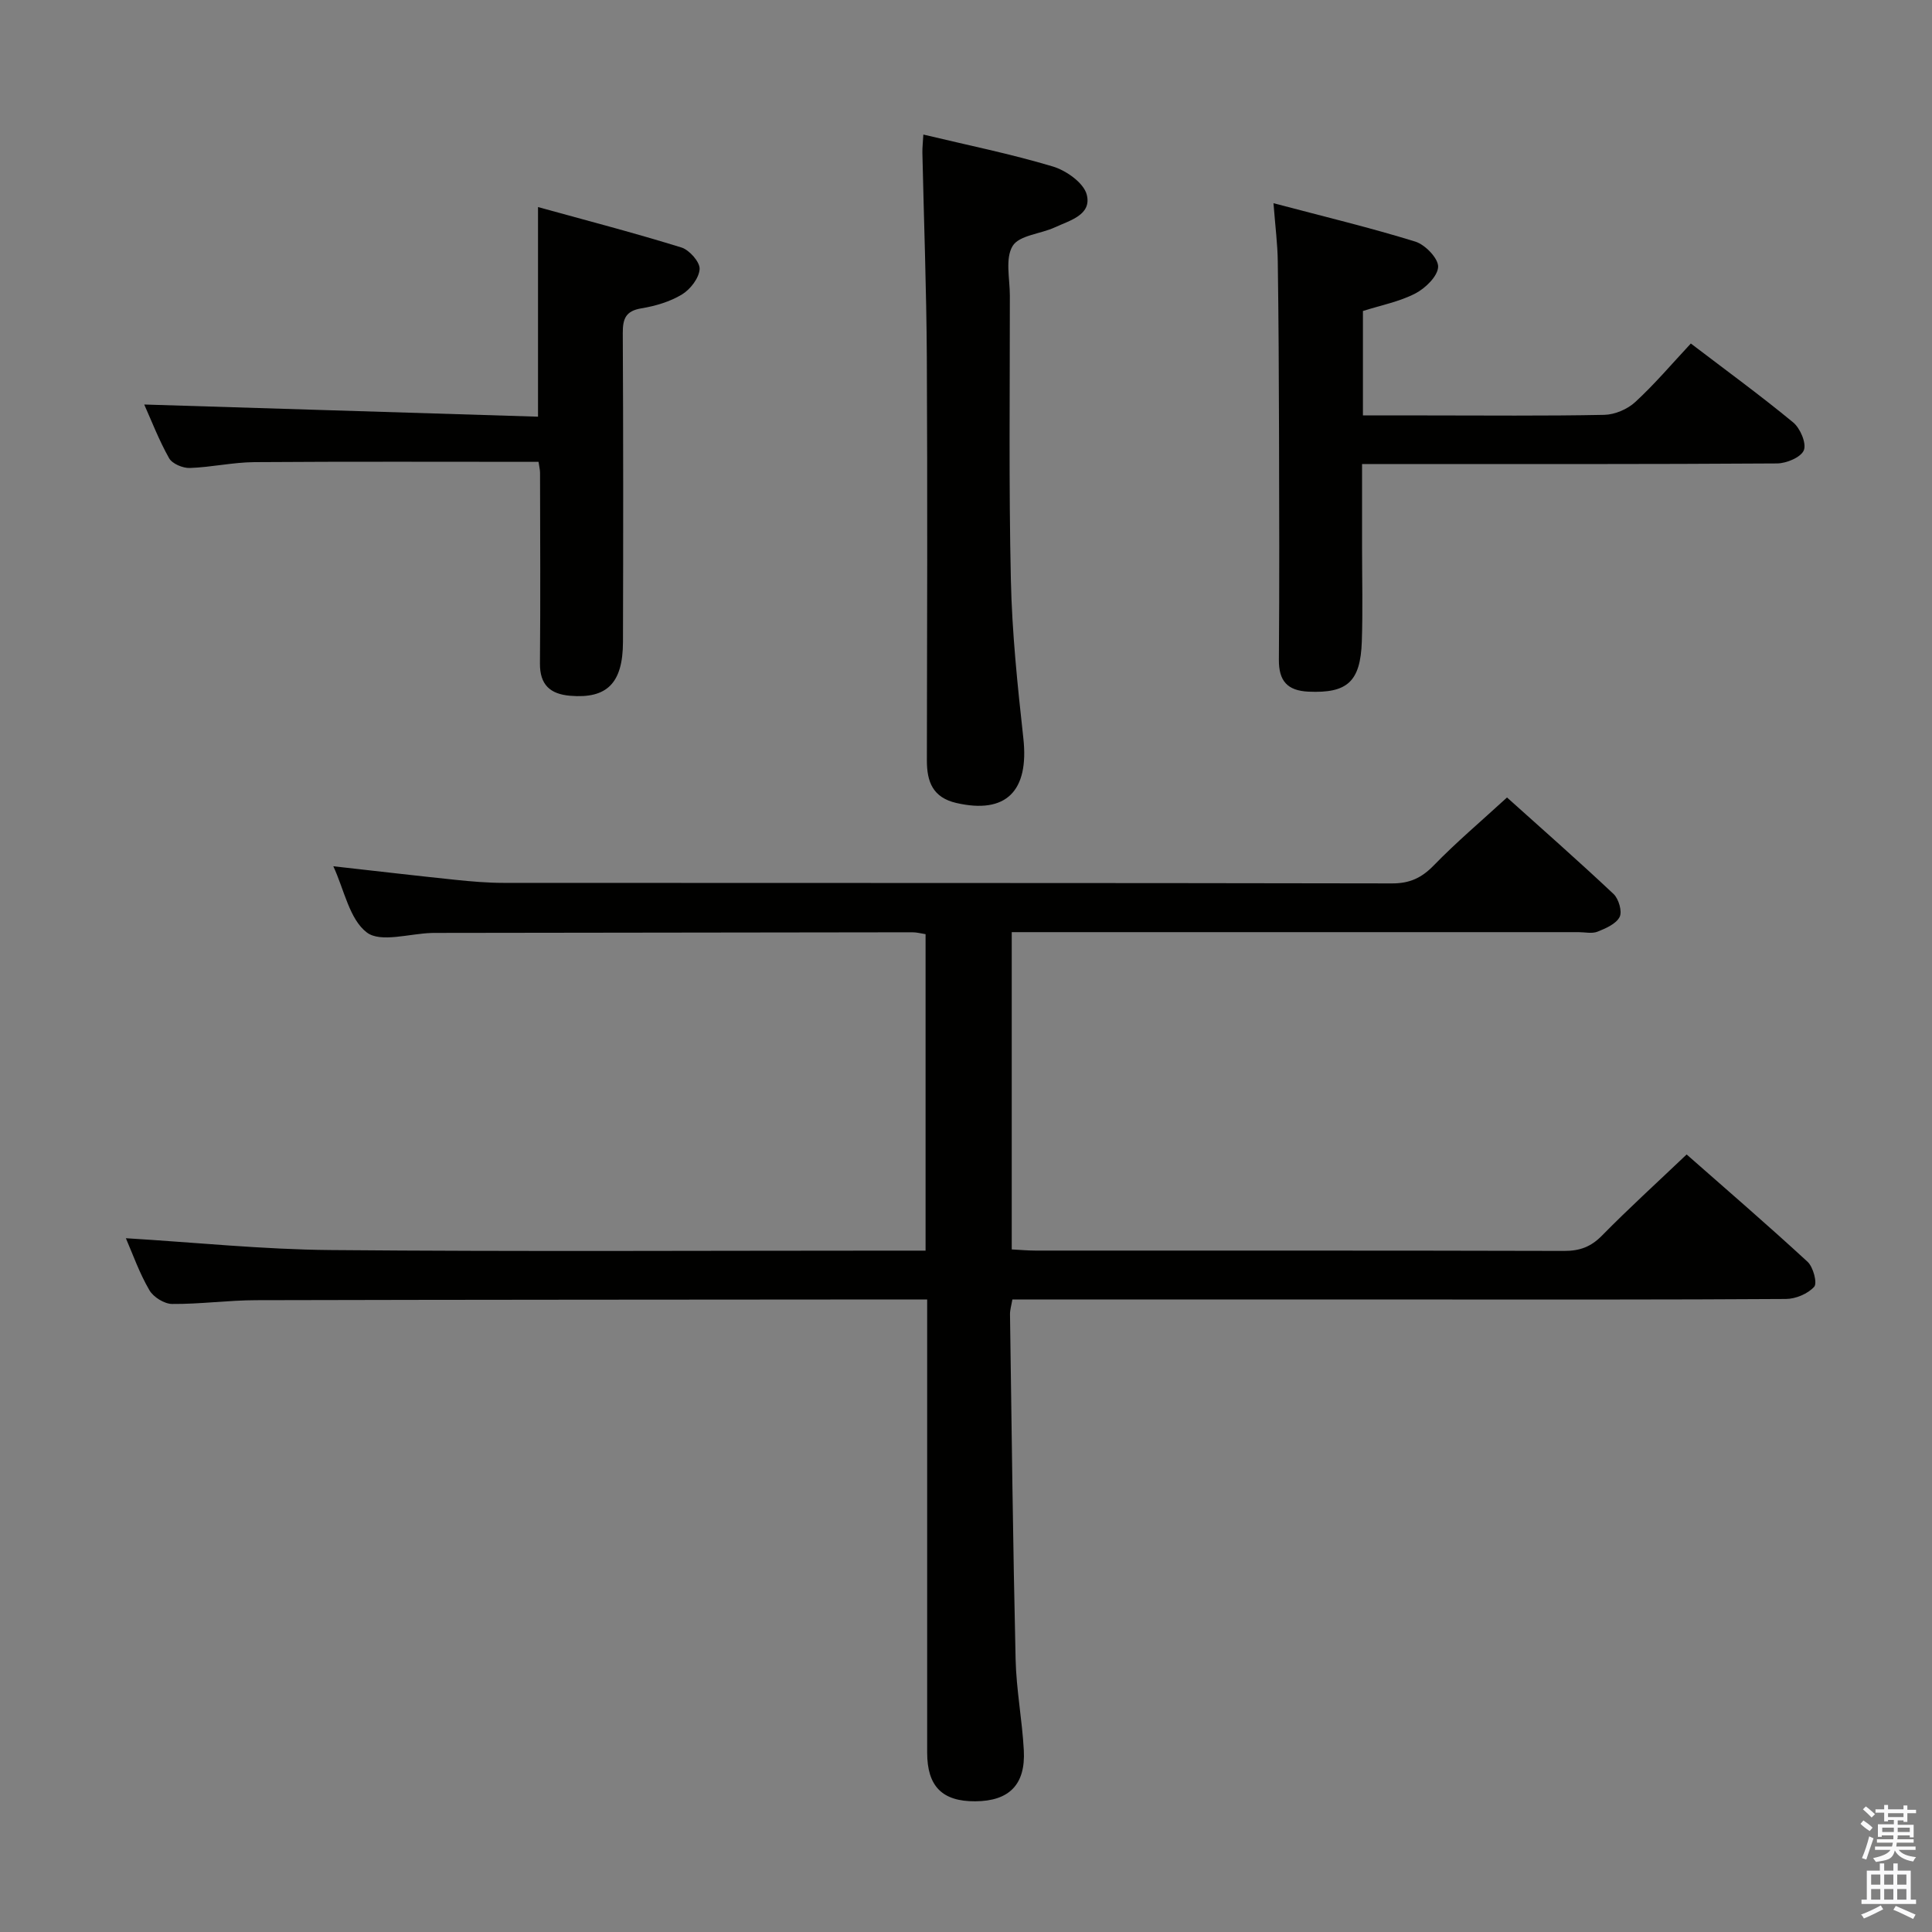 <svg enable-background="new 0 0 400 400" viewBox="0 0 400 400" xmlns="http://www.w3.org/2000/svg"><rect x="0" y="0" width="400" height="400" fill="#808080" stroke="none"/><path d="m385.2 377.6.6-.7c.6.4 1.3.9 1.9 1.5l-.6.7c-.8-.5-1.4-1-1.9-1.5zm.3 7.1c.6-1.4 1.1-2.9 1.5-4.5.3.1.6.3.9.4-.5 1.4-1 2.9-1.5 4.4zm.2-10.1.6-.6c.7.5 1.3 1.1 1.9 1.6l-.7.7c-.6-.6-1.2-1.2-1.8-1.7zm8.4-.8h.8v.9h1.8v.7h-1.8v1.8h-.8v-.3h-1.2v.9h3.3v2.6h-.8v-.4h-2.5c0 .3 0 .6-.1.8h3.4v.7h-3.5c0 .3-.1.6-.1.8h4v.7h-3.5c.7.9 1.9 1.3 3.6 1.5-.2.2-.4.5-.6.9-1.9-.3-3.2-1.1-3.8-2.3-.5 2.1-1.8 2-3.9 2.4-.2-.3-.4-.5-.6-.8 1.9-.4 3.1-.9 3.6-1.7h-3.2v-.7h3.5c.1-.2.1-.5.2-.8h-3.3v-.7h3.4c0-.2 0-.5 0-.8h-2.4v.3h-.8v-2.6h3.3v-.9h-1.2v.3h-.8v-1.8h-1.8v-.7h1.8v-.9h.8v.9h3.2zm-4.4 5.5h2.4c0-.3 0-.6 0-.9h-2.4zm1.2-3.1h3.2v-.8h-3.2zm4.4 2.2h-2.4v.9h2.5v-.9z" fill="#fafafb"/><path d="m389.2 385.8h.9v1.5h1.9v-1.5h.9v1.5h2.7v6h1.1v.9h-11.3v-.9h1.1v-6h2.7zm.2 8.7.5.8c-1.2.6-2.5 1.3-4 1.9-.2-.3-.3-.6-.6-.8 1.6-.6 3-1.3 4.1-1.9zm-2-4.3h1.9v-2.1h-1.9zm0 3.1h1.9v-2.2h-1.9zm2.7-3.1h1.9v-2.1h-1.9zm0 3.1h1.9v-2.2h-1.9zm2.4 1.3c1.4.6 2.7 1.2 4.1 1.8l-.5.9c-1.5-.7-2.8-1.4-4.1-1.9zm2.2-6.5h-1.9v2.1h1.9zm-1.9 5.2h1.9v-2.2h-1.9z" fill="#fafafb"/><g fill="#010100"><path d="m26.06 256.36c14.34.87 28.38 2.33 42.42 2.45 38.99.34 77.98.12 116.97.12h6.18c0-22.04 0-43.62 0-65.52-.89-.13-1.82-.4-2.76-.39-32.99.03-65.98.08-98.97.13-.17 0-.33.01-.5.01-4.6.12-10.59 2.07-13.45-.1-3.61-2.74-4.68-8.84-6.94-13.71 8.65.97 16.97 1.94 25.29 2.81 3.3.34 6.63.63 9.95.63 61.32.04 122.63-.01 183.95.11 3.67.01 6.13-1.14 8.65-3.73 4.62-4.76 9.71-9.06 15.16-14.06 6.88 6.18 14.58 12.95 22.05 19.97 1.07 1.01 1.84 3.63 1.27 4.76-.73 1.44-2.86 2.37-4.57 3.05-1.15.46-2.63.1-3.96.1-37.16 0-74.31 0-111.47 0-1.82 0-3.65 0-5.86 0v65.69c1.68.08 3.29.24 4.91.24 36.49.01 72.98-.03 109.47.07 3.23.01 5.55-.85 7.84-3.19 5.48-5.58 11.27-10.84 17.51-16.78 8.02 7.06 16.66 14.5 25.04 22.22 1.17 1.08 2.05 4.41 1.37 5.17-1.31 1.46-3.84 2.52-5.87 2.53-24.66.16-49.32.11-73.98.11-26.83 0-53.65 0-80.48 0-1.81 0-3.63 0-5.68 0-.2 1.2-.5 2.14-.49 3.07.34 23.8.61 47.61 1.16 71.41.14 6.29 1.36 12.55 1.7 18.85.38 7.13-3.05 10.52-10.05 10.56-6.83.04-9.96-3.09-9.96-10.09-.01-29.16 0-58.32 0-87.48 0-1.83 0-3.65 0-6.33-1.96 0-3.7 0-5.44 0-44.49.04-88.97.04-133.46.15-5.81.01-11.62.83-17.42.78-1.62-.01-3.89-1.42-4.71-2.85-2.07-3.54-3.45-7.48-4.87-10.76z"/><path d="m263.66 42.07c10.58 2.8 20.06 5.07 29.36 7.95 2.05.63 4.8 3.5 4.73 5.23-.08 1.95-2.65 4.44-4.74 5.52-3.32 1.71-7.14 2.44-10.83 3.62v21.62h12.98c12.33 0 24.65.13 36.98-.12 2.19-.04 4.81-1.16 6.43-2.66 4.02-3.7 7.58-7.91 11.5-12.11 7.56 5.76 14.54 10.85 21.19 16.34 1.46 1.21 2.78 4.31 2.21 5.75-.58 1.46-3.6 2.73-5.56 2.74-26.65.18-53.3.12-79.95.12-1.79 0-3.59 0-5.96 0v17.25c0 6.5.17 13-.05 19.49-.28 8.37-3.05 10.75-11.04 10.39-4.37-.2-6.16-2.21-6.13-6.6.12-15.66.07-31.31.03-46.97-.03-11.82-.09-23.65-.26-35.47-.04-3.6-.51-7.19-.89-12.09z"/><path d="m111.5 95.62c-19.9 0-39.36-.08-58.82.06-4.46.03-8.91 1.06-13.38 1.21-1.45.05-3.64-.87-4.29-2.02-2.1-3.73-3.65-7.77-5.15-11.12 27.07.84 54.16 1.67 81.53 2.52 0-14.93 0-28.63 0-43.4 10.07 2.78 19.95 5.35 29.69 8.37 1.65.51 3.85 3.01 3.77 4.46-.11 1.87-1.92 4.21-3.65 5.26-2.49 1.51-5.51 2.4-8.42 2.88-3.23.54-3.85 2.14-3.84 5.1.11 21.33.1 42.66.04 63.99-.03 8.53-3.33 11.77-10.95 11.12-4.11-.35-6.28-2.26-6.24-6.71.12-13.16.04-26.33.02-39.49-.01-.64-.18-1.28-.31-2.23z"/><path d="m191.17 27.86c9.15 2.19 18.1 4 26.81 6.61 2.77.83 6.39 3.39 7.02 5.83 1.08 4.2-3.52 5.34-6.6 6.77-2.96 1.37-7.38 1.63-8.74 3.85-1.58 2.57-.59 6.76-.58 10.24.01 19.64-.23 39.28.21 58.91.24 10.93 1.38 21.87 2.58 32.75 1.22 10.97-3.57 15.79-13.86 13.43-4.87-1.12-6.12-4.36-6.11-8.85.06-27.8.13-55.59-.01-83.39-.08-14.13-.61-28.25-.92-42.38-.02-1.11.12-2.24.2-3.77z"/></g></svg>